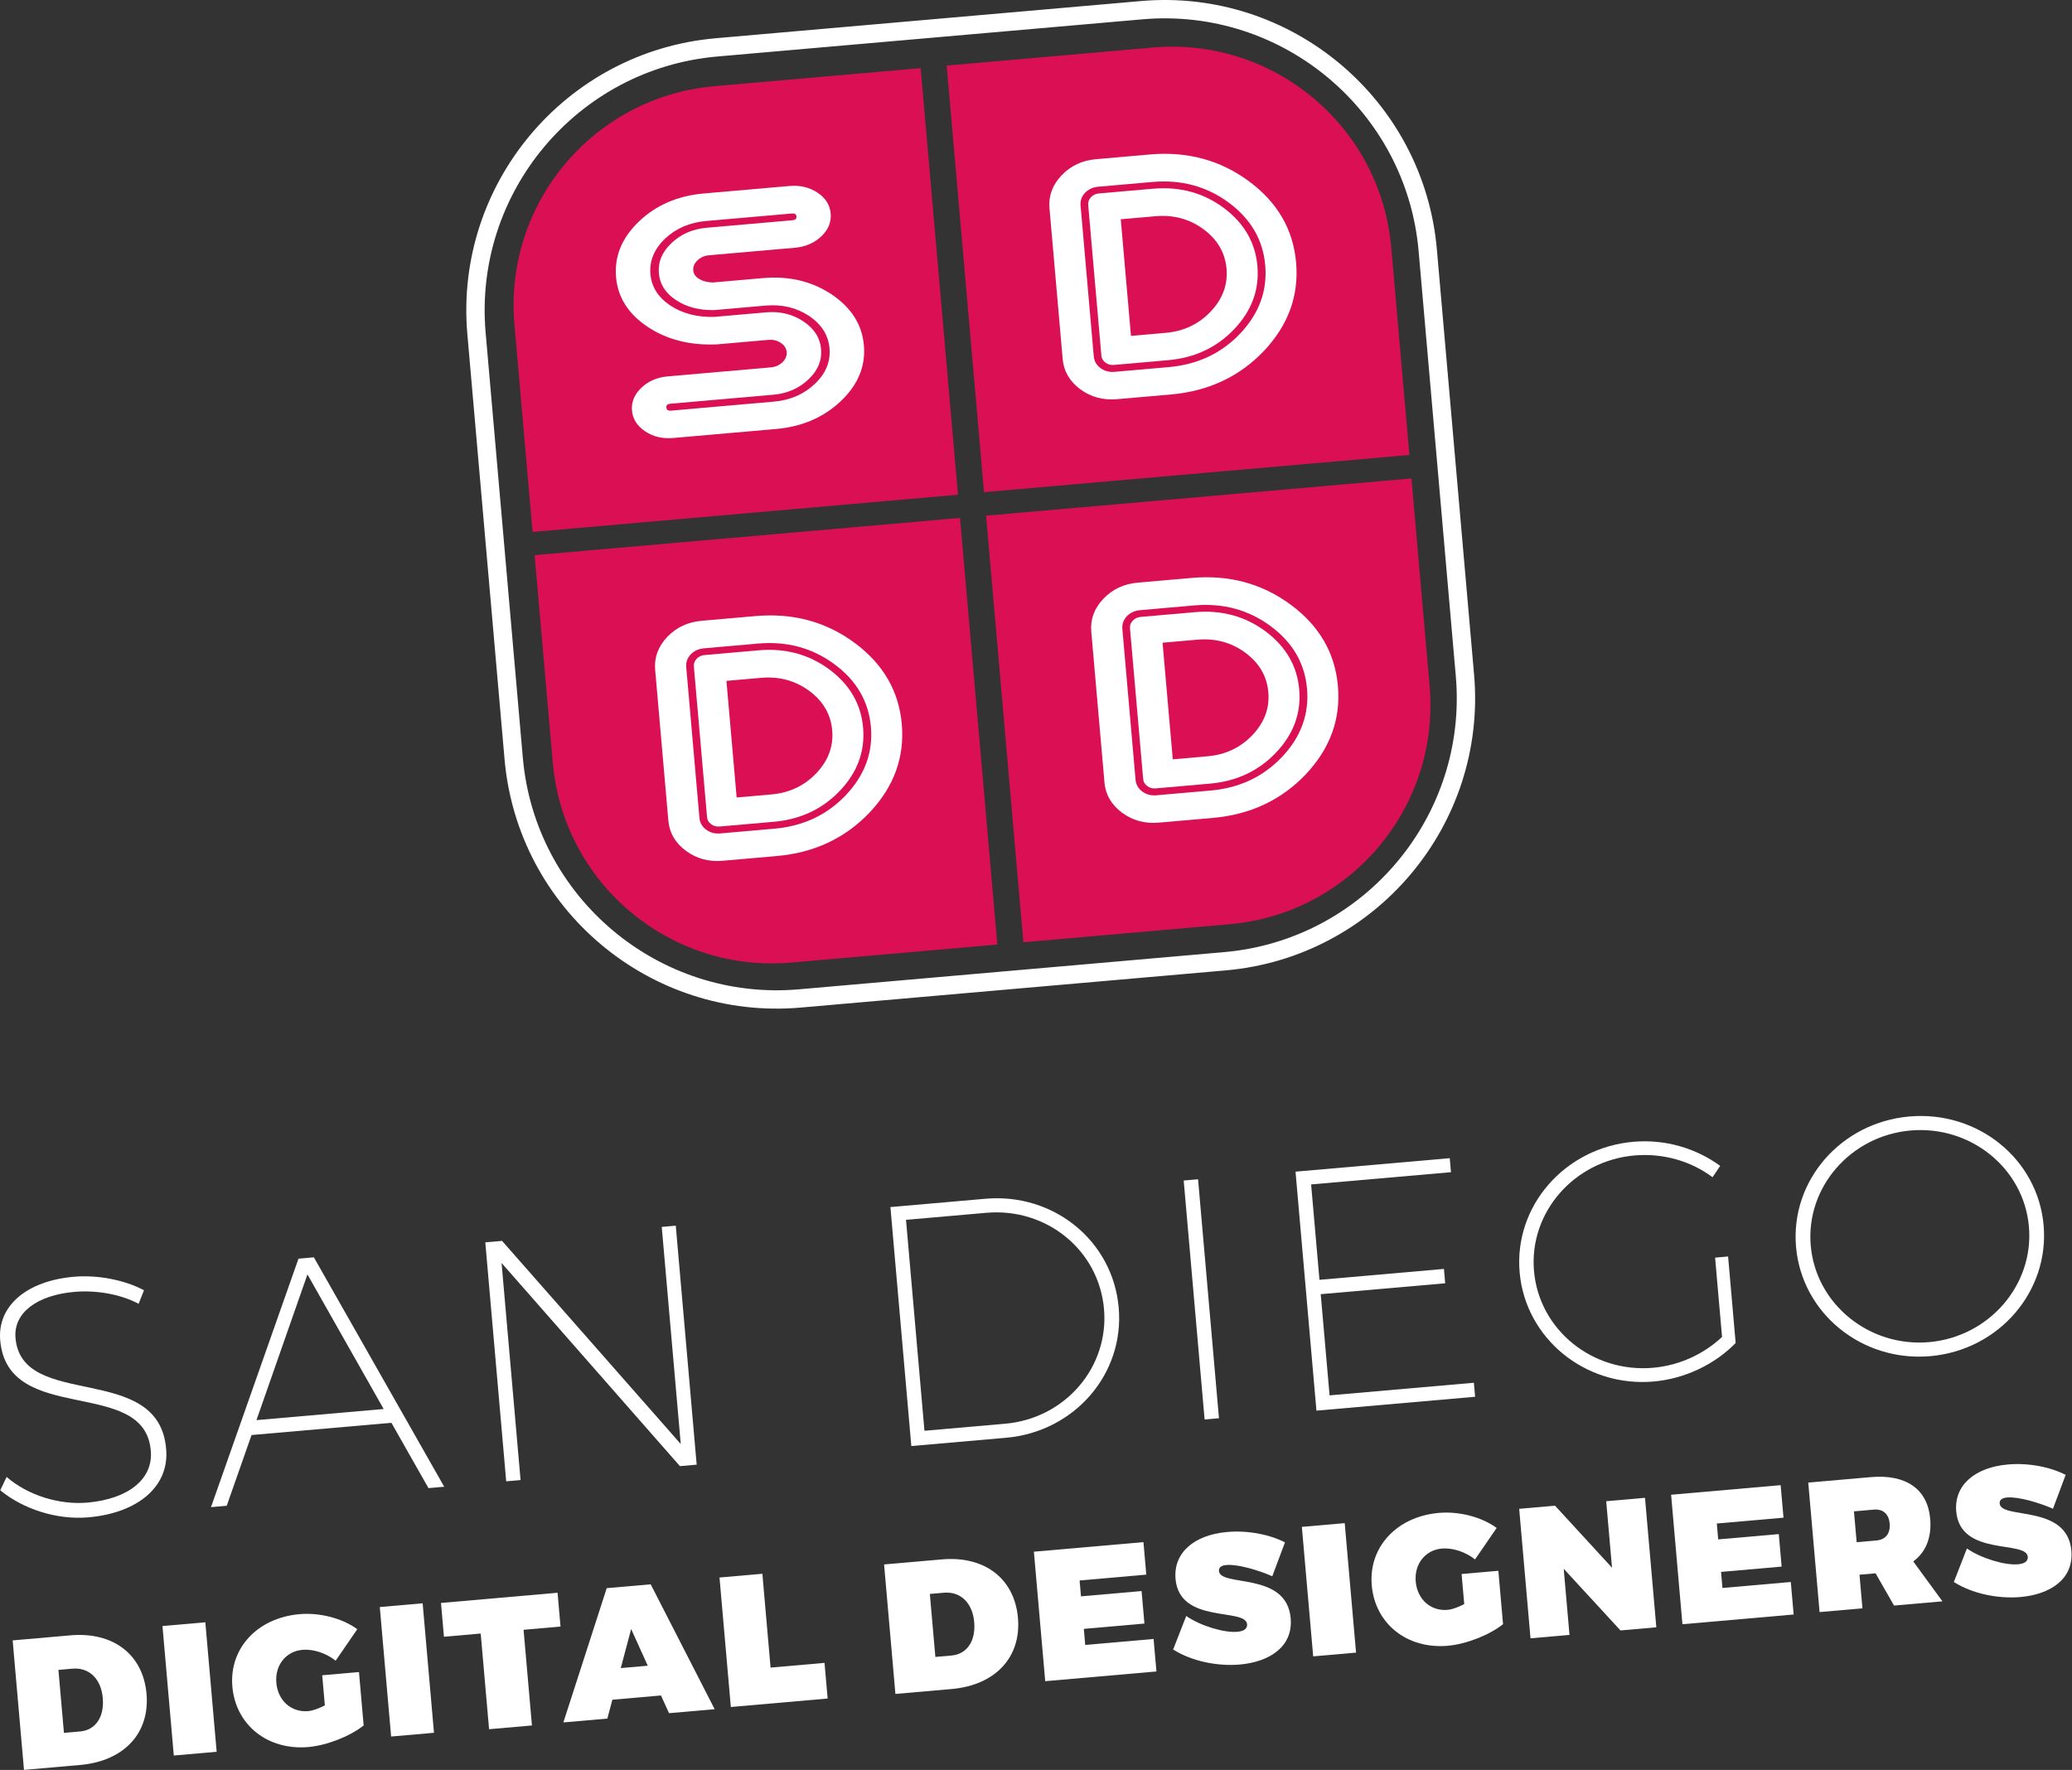 <svg xmlns="http://www.w3.org/2000/svg" height="839" viewBox="0 0 982 839" width="982"><rect x="0" y="0" width="982" height="839" fill="#333333" stroke="none"/><g fill="none" fill-rule="evenodd"><g fill="#fff" transform="translate(0 529)"><path d="m68.242 82.614-2.541 6.428c-8.909-4.773-20.656-6.521-30.38-5.67-17.99 1.574-29.006 10.05-27.971 21.88 3.02 34.52 68.069 10.866 71.404 52.707 1.531 17.503-13.197 30.222-36.858 32.293-15.072 1.318-31.05-3.98-41.787-12.839l3.041-6.308c10.075 8.754 25.008 13.325 38.298 12.162 19.448-1.701 31.19-11.219 30.027-24.509-2.781-35.52-67.802-11.541-71.375-52.381-1.432-16.368 12.556-28.208 34.921-30.164 11.507-1.007 24.312 1.629 33.221 6.401"/><path d="m145.709 75.106-24.168 69.069 60.288-5.274zm-26.49 76.131-11.764 33.527-7.455.653 41.463-117.779 7.293-.638 61.772 108.747-7.455.652-17.57-30.961z"/><path d="m322.24 165.979-84.525-96.305 9.004 102.912-6.808.596-9.911-113.284 7.942-.694 84.688 96.29-9.004-102.912 6.645-.582 9.911 113.284z"/><path d="m438.137 149.222 38.247-3.347c28.361-2.48 49.27-26.682 46.845-54.395-2.439-27.876-27.232-48.079-55.756-45.584l-38.085 3.332zm28.917-109.985c32.251-2.822 60.365 19.868 63.144 51.632 2.751 31.441-20.981 58.83-53.395 61.666l-44.892 3.927-9.911-113.283z"/><path d="m570.911 143.879-9.911-113.283 6.807-.596 9.911 113.283z"/><path d="m621.389 32.444 3.956 45.216 58.991-5.161.595 6.807-58.99 5.161 4.197 47.971 68.391-5.983.581 6.644-75.199 6.579-9.911-113.284 73.092-6.394.581 6.645z"/><path d="m819.01 66.602 3.587 41.003c-9.74 9.997-23.83 16.945-38.902 18.265-32.251 2.821-60.731-20.327-63.482-51.768-2.751-31.44 21.454-59.032 53.867-61.868 15.234-1.333 29.83 3.105 41.173 11.421l-3.613 5.378c-10.137-7.605-23.38-11.508-36.993-10.318-28.686 2.51-50.052 27.078-47.627 54.791 2.439 27.876 27.746 48.361 56.432 45.851 12.479-1.092 24.089-6.516 32.689-14.617l-3.29-37.599z"/><path d="m858.183 61.481c2.424 27.715 27.732 48.199 56.094 45.718 28.361-2.481 49.728-27.049 47.303-54.764-2.425-27.713-27.719-48.035-56.08-45.554-28.361 2.482-49.742 26.888-47.317 54.6m110.366-9.655c2.751 31.441-21.278 59.182-53.69 62.018-32.414 2.836-60.895-20.311-63.645-51.753-2.751-31.44 21.292-59.018 53.705-61.854s60.879 20.148 63.63 51.589"/><path d="m30.304 292.426 7.618-.667c7.355-.644 11.576-6.834 10.787-15.854-.796-9.106-6.483-14.608-14.363-13.918l-6.654.582zm3.101-46.238c20.226-1.77 34.409 9.076 36.041 27.726 1.631 18.65-10.708 31.906-31.46 33.721l-26.617 2.329-5.369-61.378z"/><path d="m82.37 303.155-5.37-61.378 20.313-1.777 5.37 61.378z"/><path d="m170.134 263.592 2.214 25.306c-6.431 5.149-17.435 9.465-26.192 10.232-19.261 1.685-34.436-10.398-36.029-28.611-1.586-18.124 11.793-32.617 31.844-34.372 9.544-.835 20.284 1.931 27.357 7.135l-10.252 14.926c-4.46-3.58-10.636-5.598-15.714-5.154-7.881.689-13.124 7.324-12.396 15.642.743 8.494 7.146 14.11 15.114 13.413 2.102-.185 5.009-1.234 7.878-2.719l-1.248-14.274z"/><path d="m185.37 294.155-5.37-61.378 20.313-1.777 5.37 61.379z"/><path d="m248.14 243.555 3.968 45.355-20.315 1.778-3.968-45.356-17.423 1.525-1.402-16.023 55.249-4.834 1.402 16.023z"/><path d="m299.124 243.19-4.908 18.516 12.783-1.119zm-8.89 33.512-2.394 8.943-20.84 1.823 20.549-63.645 20.838-1.823 30.324 59.195-21.626 1.891-3.824-8.399z"/><path d="m390.771 259.243 1.479 16.898-45.88 4.015-5.37-61.379 20.313-1.777 3.891 44.479z"/><path d="m443.304 256.425 7.618-.666c7.355-.644 11.577-6.835 10.787-15.855-.796-9.105-6.483-14.608-14.363-13.918l-6.654.582zm3.101-46.237c20.226-1.77 34.409 9.076 36.041 27.726 1.631 18.65-10.708 31.906-31.46 33.721l-26.617 2.329-5.369-61.379z"/><path d="m511.662 220.176.659 7.53 28.718-2.512 1.348 15.409-28.718 2.512.666 7.618 32.396-2.834 1.348 15.411-52.709 4.611-5.37-61.379 51.922-4.542 1.348 15.41z"/><path d="m608.993 202.124-6.006 16.055c-6.516-2.871-16.39-5.801-21.731-5.334-2.275.199-3.703 1.03-3.542 2.869.674 7.705 32.036.108 33.982 22.348 1.195 13.66-10.271 20.75-24.106 21.96-10.682.935-22.905-1.613-31.59-7.118l6.197-15.893c6.763 4.701 17.995 8.043 24.212 7.499 2.977-.261 4.818-1.394 4.627-3.581-.697-7.968-32.021.065-33.905-21.473-1.073-12.259 8.586-20.868 24.521-22.263 9.719-.85 20.041 1.16 27.341 4.931"/><path d="m622.37 256.155-5.37-61.378 20.313-1.777 5.37 61.379z"/><path d="m710.134 215.592 2.214 25.305c-6.431 5.149-17.435 9.466-26.192 10.232-19.261 1.686-34.436-10.398-36.029-28.611-1.586-18.124 11.793-32.617 31.844-34.371 9.544-.835 20.285 1.93 27.358 7.134l-10.253 14.926c-4.46-3.58-10.636-5.598-15.714-5.154-7.881.689-13.124 7.324-12.396 15.642.743 8.494 7.146 14.11 15.114 13.413 2.102-.184 5.009-1.233 7.878-2.719l-1.248-14.273z"/><path d="m768.01 243.864-26.908-29.231 2.742 31.345-18.475 1.616-5.369-61.377 16.986-1.487 27.011 29.399-2.758-31.521 18.388-1.608 5.37 61.378z"/><path d="m813.662 193.177.659 7.53 28.718-2.512 1.348 15.409-28.718 2.512.666 7.618 32.396-2.834 1.348 15.41-52.709 4.611-5.37-61.378 51.922-4.543 1.348 15.411z"/><path d="m889.31 201.219c4.377-.383 6.679-3.32 6.265-8.048-.398-4.554-3.167-6.957-7.544-6.574l-9.369.819 1.279 14.622zm-.403 15.563-7.618.667 1.395 15.935-20.314 1.777-5.37-61.378 29.682-2.597c16.636-1.455 26.878 5.678 28.103 19.686.781 8.931-2.051 15.885-8.018 20.289l13.828 18.907-22.939 2.006z"/><path d="m978.994 170.124-6.006 16.055c-6.518-2.871-16.39-5.801-21.731-5.334-2.276.199-3.704 1.031-3.543 2.869.674 7.706 32.037.108 33.983 22.348 1.194 13.66-10.273 20.75-24.106 21.961-10.682.935-22.905-1.613-31.591-7.118l6.197-15.894c6.763 4.702 17.995 8.043 24.213 7.499 2.977-.261 4.817-1.393 4.626-3.581-.697-7.968-32.021.066-33.905-21.473-1.073-12.259 8.586-20.868 24.521-22.263 9.718-.849 20.042 1.16 27.342 4.931"/></g><g transform="translate(221)"><path d="m359.146 451.331-201.492 17.628c-66.355 5.806-125.065-43.457-130.87-109.813l-17.628-201.492c-5.805-66.355 43.457-125.064 109.812-130.869l201.492-17.629c66.355-5.804 125.065 43.458 130.87 109.813l17.629 201.492c5.805 66.355-43.458 125.064-109.813 130.87m118.471-131.628-17.629-201.492c-6.223-71.131-69.154-123.936-140.285-117.713l-201.492 17.629c-71.132 6.223-123.937 69.153-117.713 140.285l17.628 201.492c6.223 71.131 69.154 123.936 140.285 117.713l201.492-17.629c71.132-6.222 123.937-69.153 117.714-140.285" fill="#fff" fill-rule="nonzero"/><path d="m361.744 438.102-97.719 8.55-17.692-202.217 201.613-17.639 8.603 98.325c5.02 57.377-37.427 107.961-94.805 112.981zm-207.783 18.179c-57.378 5.02-107.962-37.424-112.982-94.803l-8.602-98.324 201.612-17.639 17.691 202.217zm-131.15-302.449c-5.02-57.378 37.425-107.961 94.803-112.981l97.721-8.55 17.691 202.214-201.613 17.64zm302.576-131.299c57.378-5.02 107.963 37.424 112.983 94.802l8.602 98.325-201.613 17.638-17.692-202.216z" fill="#da0f54"/><g fill="#fff"><path d="m179.922 376.878c-8.95 9.436-20.258 14.751-33.932 15.948l-25.662 2.245c-2.53.221-4.767-.389-6.717-1.832-1.887-1.446-2.927-3.29-3.124-5.53l-6.256-71.519c-.197-2.241.508-4.235 2.115-5.99 1.674-1.703 3.774-2.667 6.304-2.887l25.662-2.247c13.674-1.195 25.734 2.077 36.186 9.813 10.45 7.738 16.202 17.635 17.257 29.687 1.054 12.052-2.89 22.823-11.833 32.312m4.164-72.108c-13.57-10.045-29.204-14.293-46.915-12.744l-25.662 2.246c-6.506.569-11.929 3.113-16.267 7.628l-.085.091c-4.274 4.564-6.159 9.727-5.655 15.487l6.257 71.519c.504 5.76 3.257 10.517 8.259 14.272l.099.072c5.057 3.696 10.838 5.258 17.345 4.688l25.662-2.245c17.71-1.55 32.372-8.421 43.996-20.615 11.553-12.242 16.645-26.204 15.273-41.884-1.372-15.679-8.808-28.517-22.307-38.515"/><path d="m165.904 366.496c-5.67 5.978-12.783 9.34-21.335 10.089l-16.446 1.438-4.836-55.278 16.446-1.438c8.551-.749 16.138 1.302 22.755 6.149 6.618 4.903 10.261 11.142 10.923 18.715.663 7.573-1.841 14.348-7.507 20.325m6.168-49.147c-9.67-7.162-20.83-10.19-33.48-9.083l-25.663 2.246c-1.506.13-2.759.724-3.758 1.779-1.002 1.057-1.443 2.25-1.327 3.582l6.258 71.519c.116 1.334.758 2.433 1.927 3.297 1.168.868 2.505 1.233 4.012 1.1l25.661-2.244c12.651-1.108 23.115-6.026 31.395-14.757 8.283-8.732 11.932-18.698 10.953-29.897-.976-11.147-6.3-20.329-15.978-27.542"/><path d="m326.617 102.497c8.552-.748 16.139 1.303 22.756 6.151 6.617 4.903 10.26 11.142 10.923 18.713.662 7.574-1.842 14.35-7.508 20.326-5.67 5.977-12.783 9.342-21.335 10.09l-16.445 1.439-4.837-55.281zm-23.703 69.384c1.167.867 2.505 1.232 4.011 1.101l25.662-2.246c12.649-1.106 23.115-6.023 31.395-14.758 8.283-8.73 11.932-18.697 10.952-29.897-.975-11.146-6.299-20.327-15.978-27.542-9.67-7.161-20.831-10.188-33.48-9.082l-25.662 2.245c-1.506.132-2.76.725-3.759 1.78-1.002 1.056-1.442 2.249-1.326 3.581l6.257 71.522c.117 1.332.758 2.431 1.928 3.296z"/><path d="m372.599 348.413c-5.668 5.977-12.782 9.34-21.334 10.088l-16.445 1.438-4.837-55.277 16.446-1.439c8.552-.748 16.139 1.302 22.754 6.15 6.619 4.903 10.262 11.141 10.925 18.714.662 7.573-1.842 14.348-7.509 20.326m6.169-49.148c-9.67-7.162-20.831-10.189-33.48-9.082l-25.662 2.245c-1.506.131-2.76.724-3.759 1.78-1.002 1.056-1.443 2.249-1.326 3.581l6.257 71.52c.117 1.333.758 2.432 1.928 3.296 1.167.868 2.504 1.233 4.011 1.101l25.662-2.245c12.649-1.108 23.115-6.025 31.394-14.757 8.284-8.732 11.932-18.698 10.953-29.897-.975-11.147-6.3-20.329-15.978-27.542"/><path d="m293.231 91.39c1.672-1.703 3.773-2.666 6.303-2.888l25.662-2.245c13.675-1.196 25.734 2.075 36.186 9.812 10.451 7.739 16.203 17.635 17.257 29.687 1.054 12.054-2.889 22.824-11.833 32.312-8.949 9.437-20.257 14.752-33.931 15.948l-25.663 2.245c-2.529.221-4.769-.389-6.716-1.832-1.888-1.446-2.928-3.29-3.124-5.529l-6.257-71.521c-.196-2.238.508-4.234 2.116-5.989zm-10.587 78.799c.504 5.758 3.255 10.517 8.258 14.269l.099.073c5.057 3.696 10.839 5.259 17.345 4.69l25.662-2.245c17.709-1.55 32.372-8.422 43.996-20.617 11.554-12.242 16.645-26.204 15.273-41.883-1.372-15.68-8.808-28.518-22.307-38.517-13.57-10.044-29.206-14.292-46.914-12.743l-25.662 2.246c-6.507.569-11.929 3.113-16.267 7.631l-.085.088c-4.276 4.564-6.16 9.727-5.656 15.486z"/><path d="m165.245 181.91c-5.207 4.972-11.708 7.798-19.506 8.48l-48.786 4.268c-1.334.117-2.046-.385-2.144-1.505-.093-1.067.523-1.659 1.857-1.776l48.787-4.268c6.664-.583 12.228-3.003 16.689-7.263 4.468-4.207 6.466-9.004 5.995-14.392-.467-5.331-3.267-9.71-8.403-13.13-5.133-3.42-11.033-4.838-17.697-4.256l-24.492 2.144c-8.107.225-15.084-1.582-20.924-5.425-5.712-3.855-8.829-8.794-9.356-14.82-.546-6.24 1.75-11.842 6.891-16.807 5.21-4.917 11.714-7.715 19.511-8.397l40.589-3.552c1.398-.122 2.145.349 2.238 1.416s-.56 1.663-1.958 1.785l-40.589 3.551c-6.664.584-12.227 3.004-16.69 7.264-4.466 4.206-6.466 9.003-5.994 14.39.447 5.119 3.132 9.319 8.054 12.596 4.99 3.325 11.04 4.92 18.147 4.78l24.293-2.125c7.797-.683 14.688.946 20.675 4.882 5.922 3.996 9.158 9.115 9.704 15.354.55 6.294-1.747 11.897-6.891 16.806m7.878-42.365c-9.343-6.224-20.18-8.796-32.507-7.717l-23.694 2.072c-2.756-.026-5.06-.656-6.915-1.893-1.496-.998-2.313-2.268-2.449-3.816-.153-1.76.513-3.349 2.001-4.769 1.488-1.421 3.331-2.228 5.529-2.42l40.589-3.551c5.064-.443 9.27-2.263 12.617-5.457 3.285-3.135 4.749-6.73 4.395-10.783-.355-4.053-2.422-7.339-6.201-9.858-3.85-2.565-8.309-3.625-13.373-3.181l-40.589 3.55c-12.329 1.079-22.552 5.494-30.672 13.244-8.121 7.751-11.748 16.559-10.885 26.426.84 9.6 5.823 17.44 14.953 23.521 8.843 5.892 19.327 8.683 31.456 8.372.47.014.939-.001 1.406-.042l24.394-2.134c2.198-.192 4.154.281 5.866 1.421 1.71 1.14 2.643 2.591 2.797 4.35.154 1.76-.511 3.379-1.992 4.85-1.488 1.42-3.332 2.227-5.531 2.419l-48.786 4.269c-5.064.442-9.239 2.231-12.524 5.368-3.347 3.194-4.845 6.792-4.495 10.793.355 4.054 2.457 7.361 6.308 9.927 3.779 2.518 8.201 3.555 13.266 3.113l48.786-4.269c12.262-1.073 22.487-5.486 30.674-13.245 8.117-7.75 11.746-16.558 10.883-26.426-.858-9.812-5.962-17.859-15.307-24.134"/><path d="m386.618 358.794c-8.95 9.438-20.258 14.752-33.932 15.948l-25.662 2.245c-2.53.222-4.769-.388-6.717-1.832-1.887-1.446-2.927-3.29-3.124-5.53l-6.257-71.519c-.196-2.241.509-4.235 2.116-5.989 1.673-1.703 3.774-2.668 6.304-2.888l25.662-2.246c13.674-1.196 25.734 2.076 36.186 9.812 10.45 7.739 16.202 17.635 17.257 29.687 1.054 12.052-2.89 22.823-11.833 32.312m4.162-72.108c-13.568-10.044-29.204-14.292-46.913-12.743l-25.662 2.245c-6.506.57-11.929 3.113-16.267 7.629l-.085.09c-4.276 4.565-6.159 9.728-5.655 15.488l6.257 71.519c.504 5.76 3.255 10.517 8.259 14.271l.099.072c5.056 3.696 10.838 5.26 17.345 4.69l25.662-2.245c17.709-1.55 32.372-8.422 43.994-20.617 11.555-12.242 16.647-26.204 15.275-41.884-1.372-15.678-8.808-28.517-22.309-38.515"/></g></g></g></svg>
